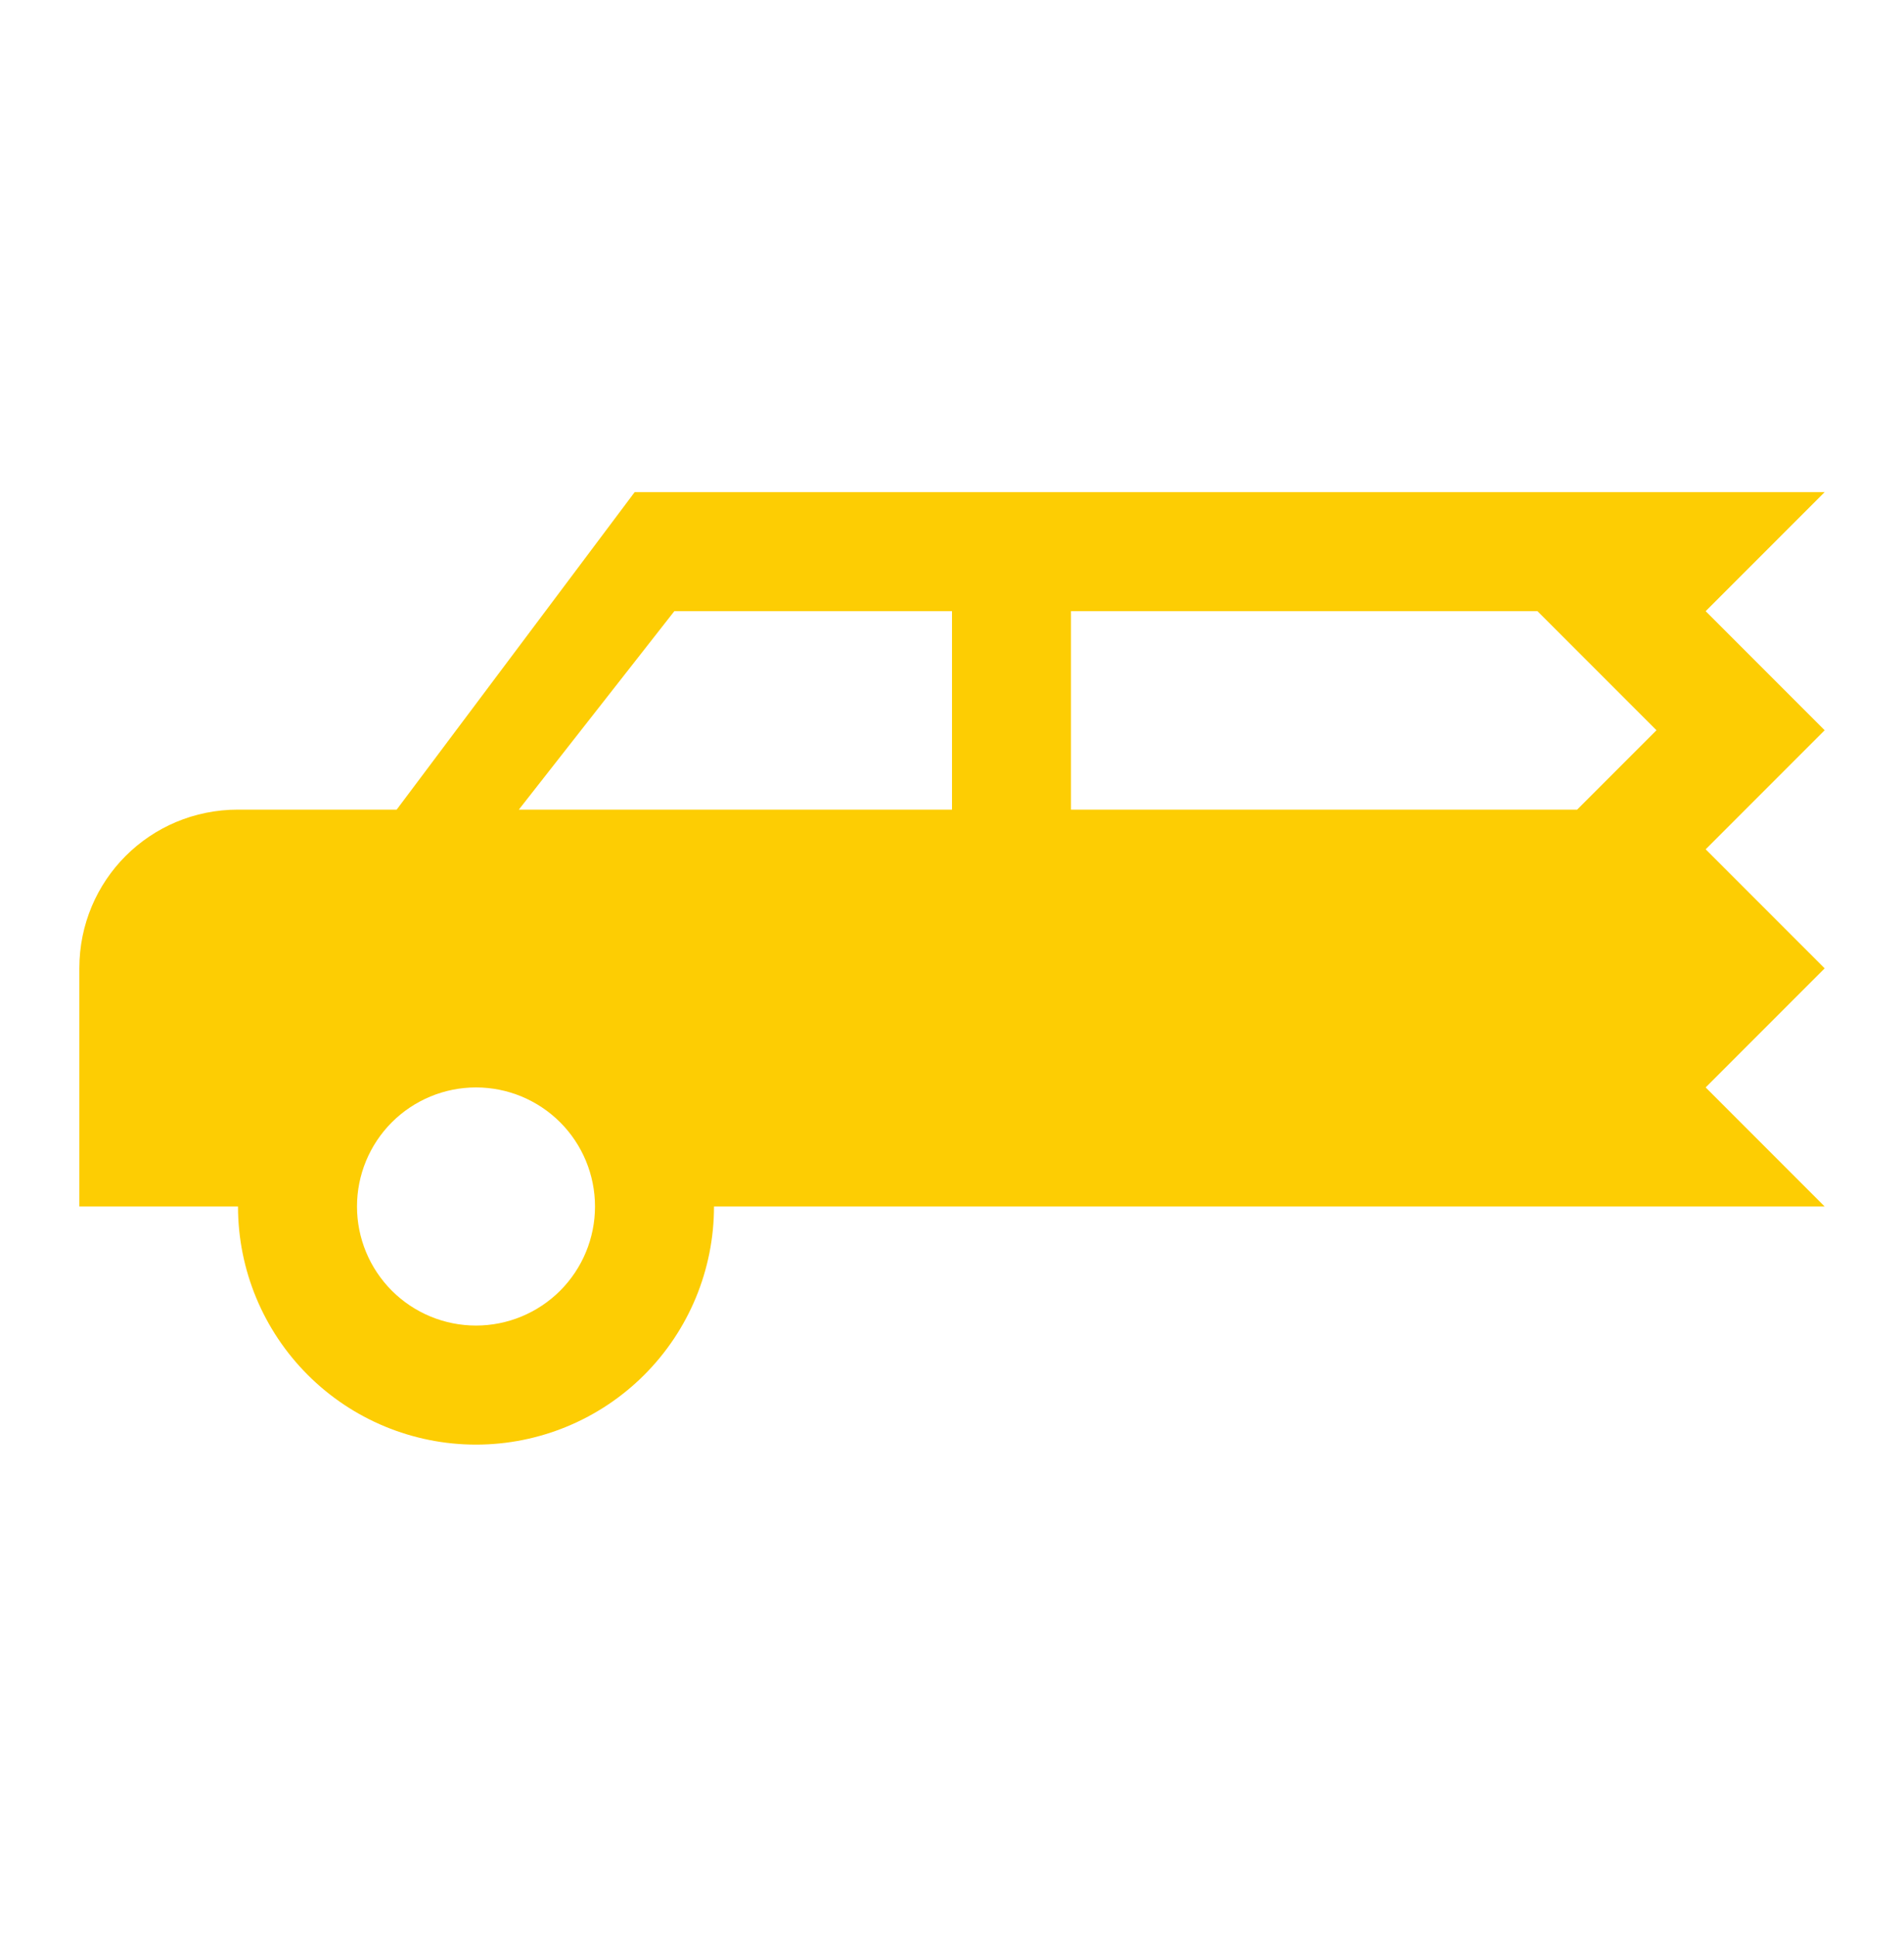 <svg width="60" height="61" viewBox="0 0 60 61" fill="none" xmlns="http://www.w3.org/2000/svg">
<path d="M57.5 15.5L53.75 19.25L57.5 23L53.75 26.75L57.5 30.5L53.75 34.25L57.5 38H22.5C22.5 39.989 21.71 41.897 20.303 43.303C18.897 44.71 16.989 45.5 15 45.5C13.011 45.5 11.103 44.71 9.697 43.303C8.29 41.897 7.5 39.989 7.5 38H2.5V30.5C2.5 27.725 4.725 25.5 7.5 25.5H12.5L20 15.5H57.5ZM48.45 19.25H33.75V25.5H49.7L52.2 23L48.45 19.25ZM30 19.25H21.25L16.35 25.5H30V19.25ZM15 34.25C14.005 34.25 13.052 34.645 12.348 35.348C11.645 36.052 11.25 37.005 11.25 38C11.25 38.995 11.645 39.948 12.348 40.652C13.052 41.355 14.005 41.75 15 41.75C15.995 41.75 16.948 41.355 17.652 40.652C18.355 39.948 18.75 38.995 18.75 38C18.75 37.005 18.355 36.052 17.652 35.348C16.948 34.645 15.995 34.25 15 34.25Z" fill="#FDCD03"/>
</svg>
